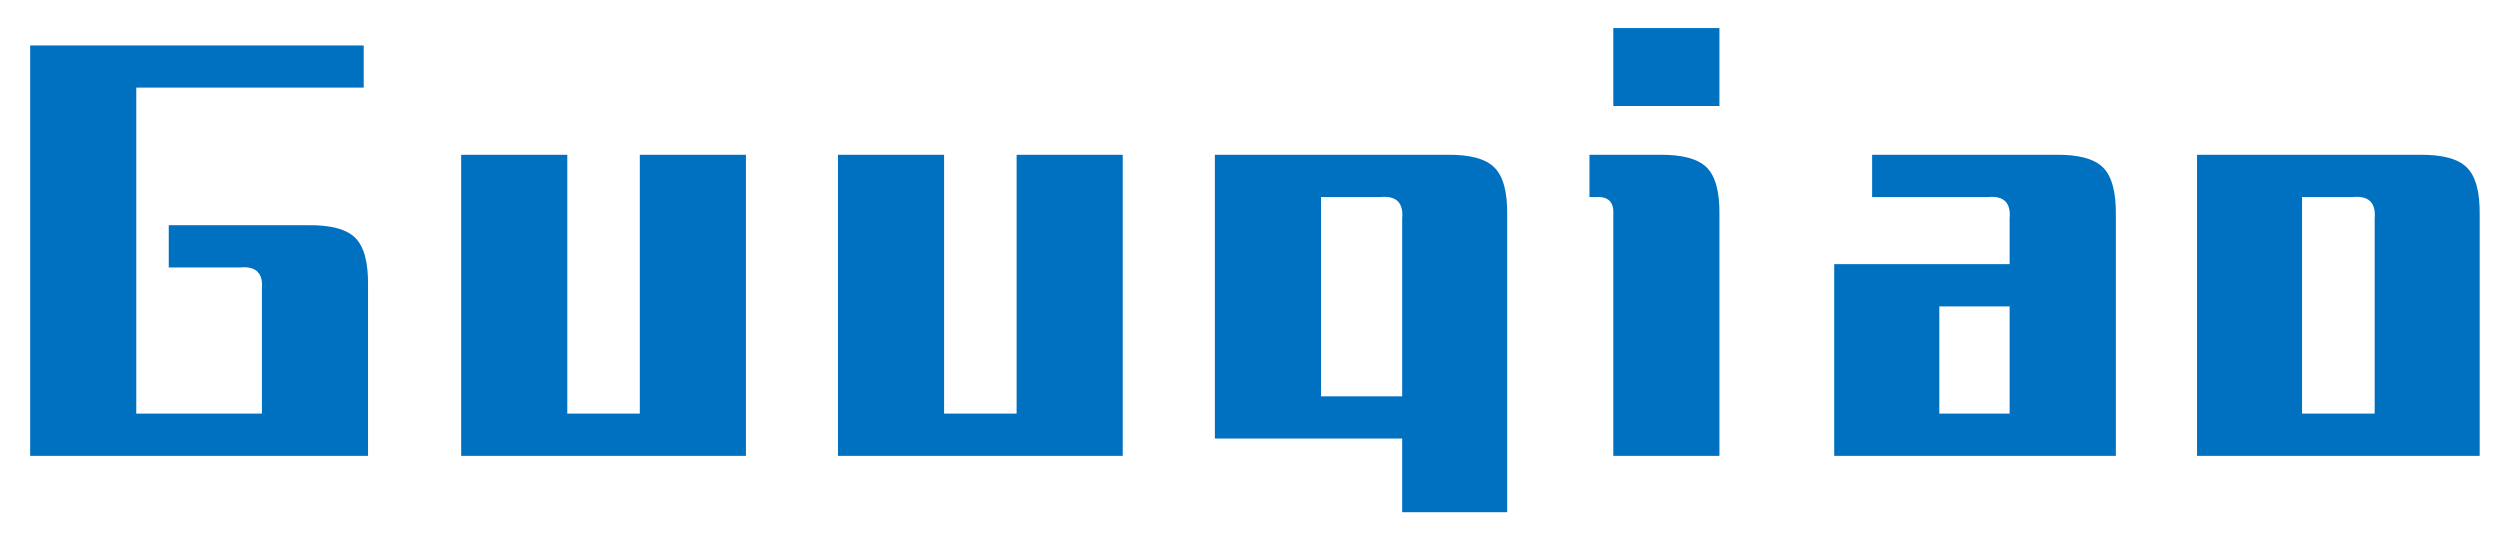 <svg width="225" height="50" xmlns="http://www.w3.org/2000/svg">

 <g>
  <title>background</title>
  <rect fill="none" id="canvas_background" height="52" width="227" y="-1" x="-1"/>
 </g>
 <g>
  <title>Layer 1</title>
  <g transform="matrix(0.998,0,0,0.998,219.522,295.007) " class="svg-element" id="svg-name">
   <g id="svg_1" fill="#0070c0">
    <path id="svg_2" d="m-217.243,-254.489l30.47,0l0,-15.33l0,0q0.05,-3.13 -1.15,-4.33l0,0l0,0q-1.2,-1.19 -4.32,-1.14l0,0l-12.5,0l0,3.81l6.44,0l0,0q2.15,-0.2 1.96,1.95l0,0l0,11.23l-11.33,0l0,-29.4l20.51,0l0,-3.8l-30.08,0l0,37.01zm38.87,0l25.68,0l0,-27.15l-9.57,0l0,23.34l-6.54,0l0,-23.34l-9.57,0l0,27.15zm33.98,0l25.68,0l0,-27.15l-9.57,0l0,23.34l-6.54,0l0,-23.34l-9.57,0l0,27.15zm50.88,5.08l9.47,0l0,-26.76l0,0q0.05,-3.13 -1.15,-4.32l0,0l0,0q-1.19,-1.2 -4.32,-1.15l0,0l-20.89,0l0,25.59l16.89,0l0,6.64m0,-26.47l0,16.02l-7.32,0l0,-17.97l5.37,0l0,0q2.15,-0.2 1.95,1.95l0,0zm23.14,-5.76l-6.25,0l0,3.81l0.59,0l0,0q1.66,-0.1 1.56,1.56l0,0l0,21.78l9.57,0l0,-21.68l0,0q0.05,-3.13 -1.14,-4.32l0,0l0,0q-1.2,-1.2 -4.33,-1.15l0,0m-4.1,-4.4l9.57,0l0,-7.03l-9.57,0l0,7.03zm19.92,31.55l25.4,0l0,-21.68l0,0q0.04,-3.13 -1.15,-4.32l0,0l0,0q-1.2,-1.2 -4.32,-1.15l0,0l-16.51,0l0,3.81l10.45,0l0,0q2.15,-0.2 1.95,1.95l0,0l0,4.1l-15.82,0l0,17.29m9.48,-3.81l0,-9.67l6.34,0l0,9.67l-6.34,0zm23.24,3.81l25.49,0l0,-21.68l0,0q0.05,-3.13 -1.15,-4.32l0,0l0,0q-1.2,-1.2 -4.32,-1.15l0,0l-20.02,0l0,27.15m16.02,-3.81l-6.55,0l0,-19.53l4.59,0l0,0q2.15,-0.2 1.96,1.95l0,0l0,17.58z"/>
   </g>
  </g>
 </g>
</svg>